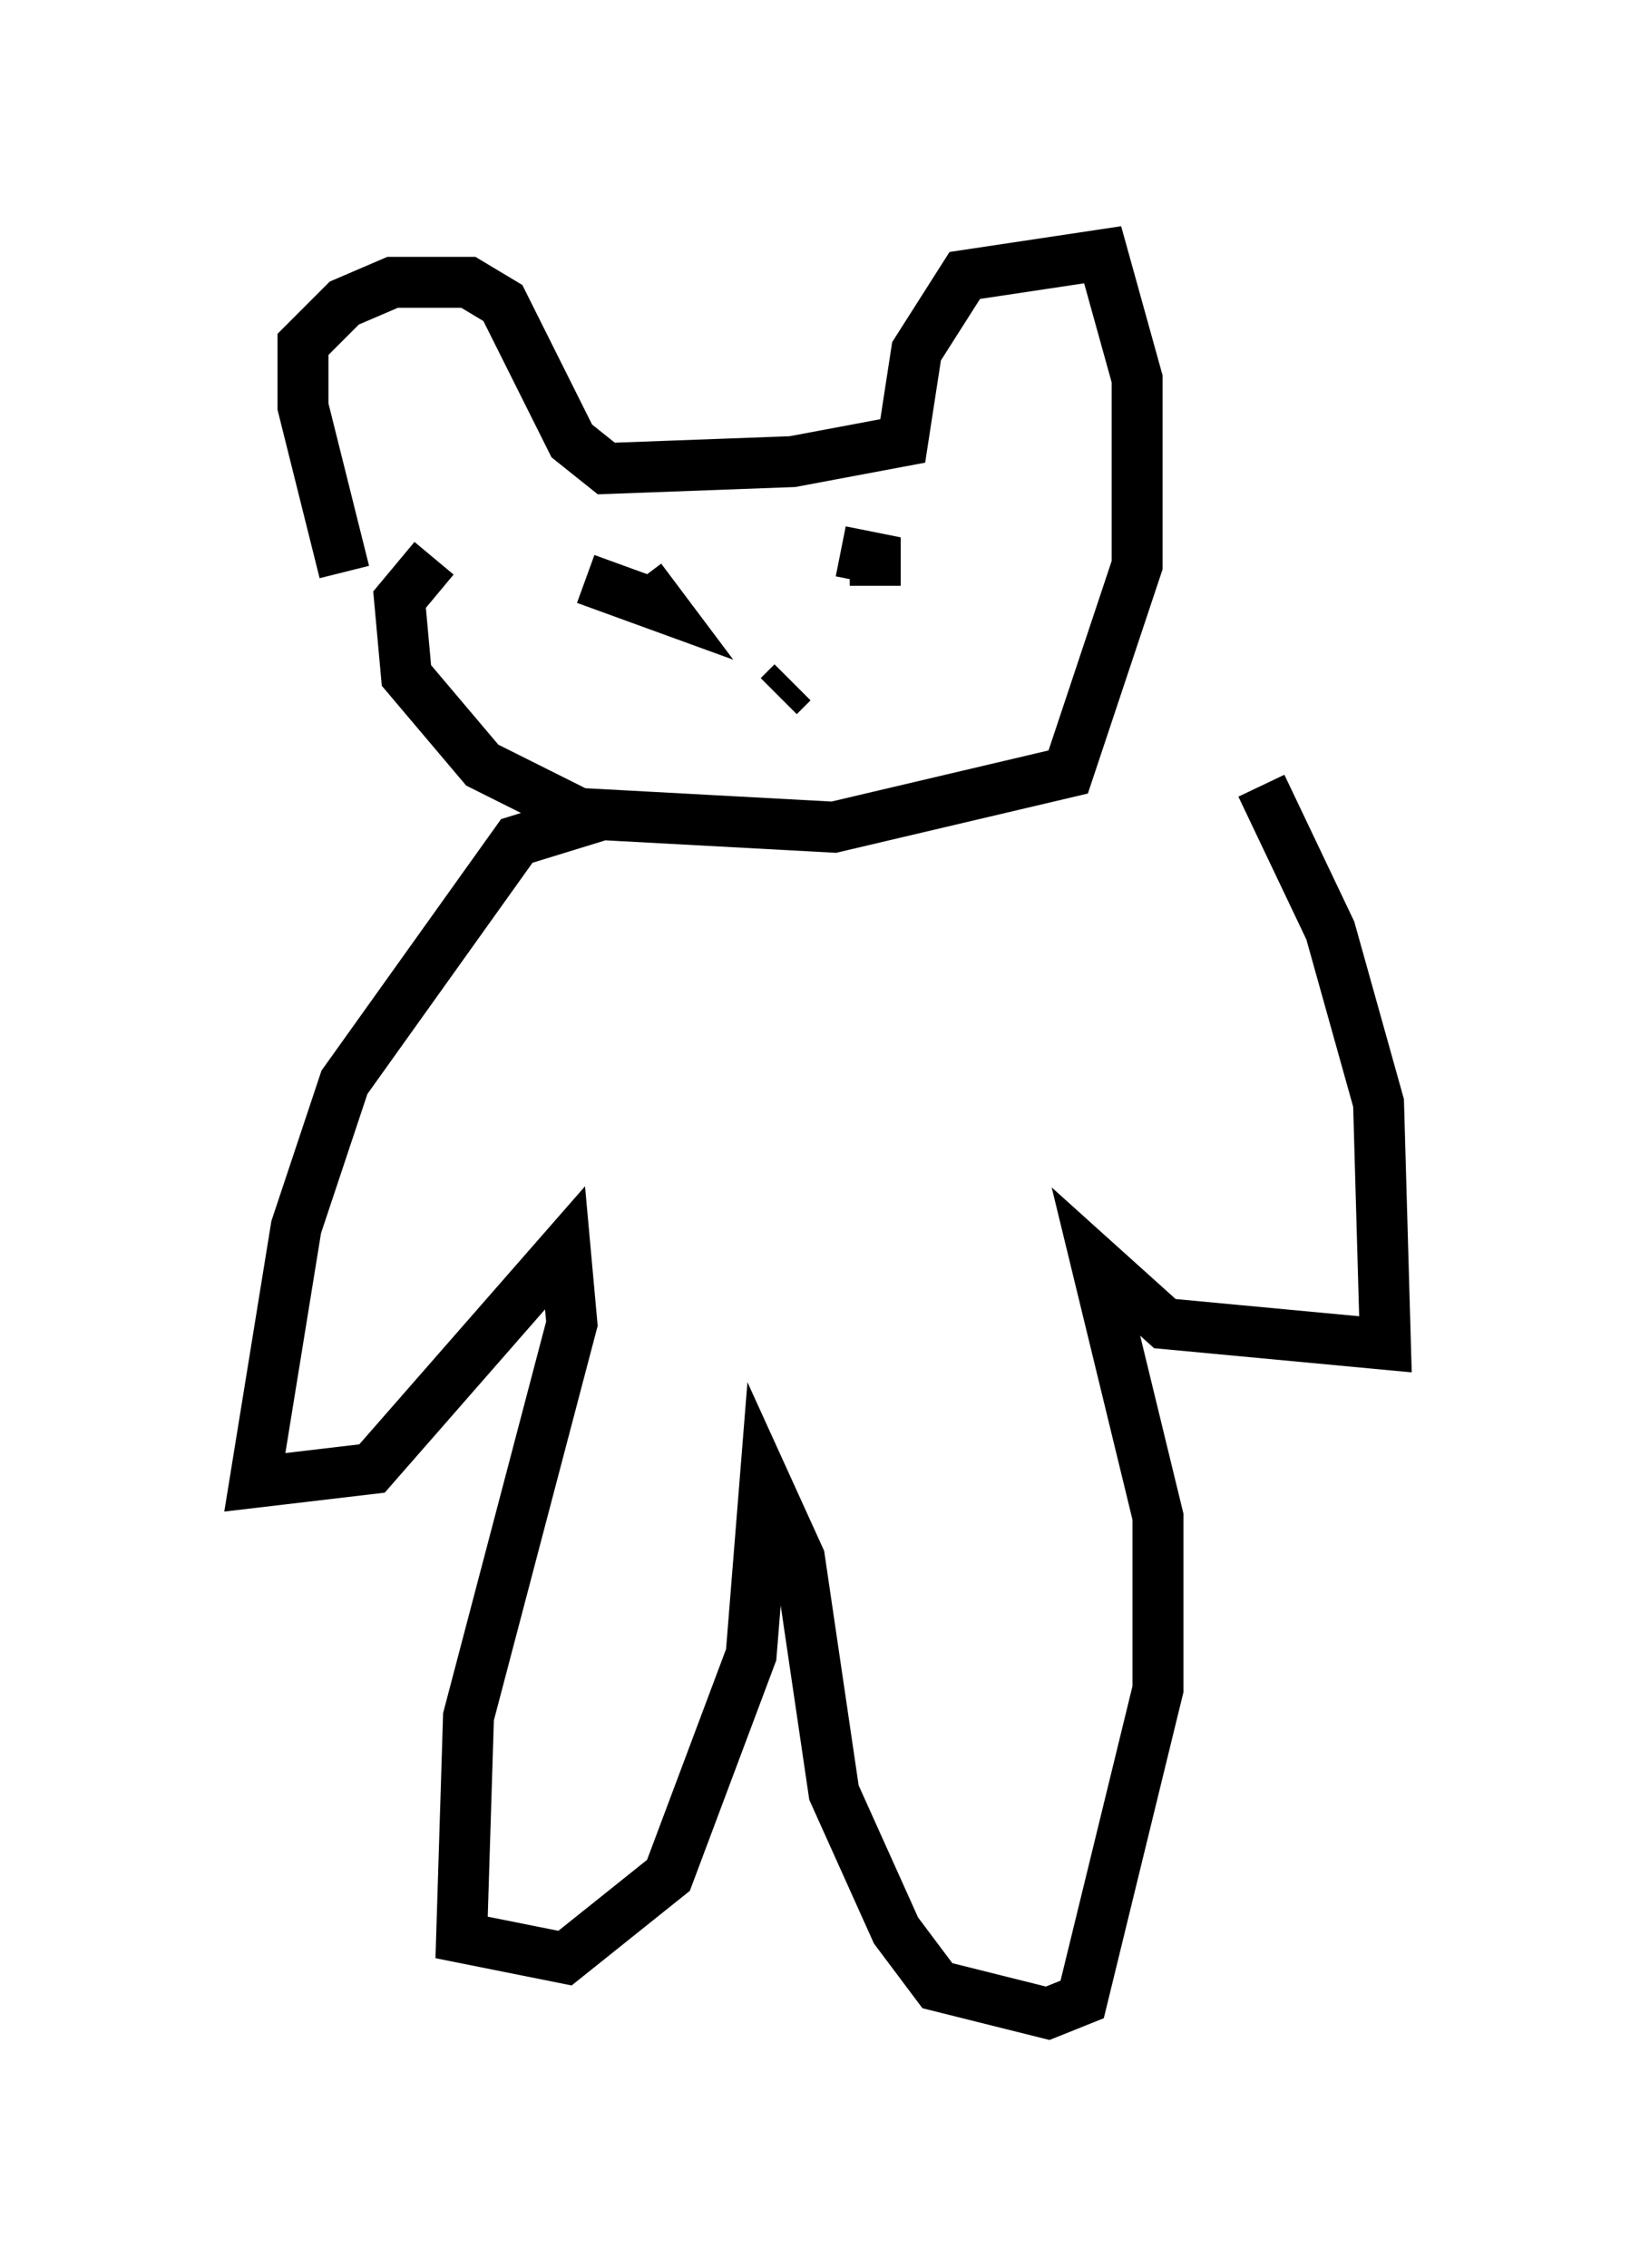 <?xml version="1.0" encoding="utf-8" ?>
<svg baseProfile="full" height="44.506" version="1.1" width="32.192" xmlns="http://www.w3.org/2000/svg" xmlns:ev="http://www.w3.org/2001/xml-events" xmlns:xlink="http://www.w3.org/1999/xlink"><defs /><rect fill="white" height="44.506" width="32.192" x="0" y="0" /><path d="M7.706, 11.495 m-0.947, -0.271 l-0.812, -3.248 0.0, -1.218 l0.812, -0.812 0.947, -0.406 l1.488, 0.0 0.677, 0.406 l1.353, 2.706 0.677, 0.541 l3.654, -0.135 2.165, -0.406 l0.271, -1.759 0.947, -1.488 l2.706, -0.406 0.677, 2.436 l0.0, 3.654 -1.353, 4.059 l-4.601, 1.083 -5.007, -0.271 l-1.894, -0.947 -1.488, -1.759 l-0.135, -1.488 0.677, -0.812 m2.977, 0.406 l1.488, 0.541 -0.406, -0.541 m3.924, -0.541 l0.677, 0.135 0.0, 0.541 m-1.894, 2.165 l0.271, -0.271 m-3.654, 2.571 l-1.759, 0.541 -3.383, 4.736 l-0.947, 2.842 -0.812, 5.007 l2.3, -0.271 3.789, -4.33 l0.135, 1.488 -2.03, 7.713 l-0.135, 4.33 2.03, 0.406 l2.03, -1.624 1.624, -4.33 l0.271, -3.383 0.677, 1.488 l0.677, 4.601 1.218, 2.706 l0.812, 1.083 2.165, 0.541 l0.677, -0.271 1.488, -6.089 l0.0, -3.383 -1.218, -5.007 l1.353, 1.218 4.33, 0.406 l-0.135, -4.736 -0.947, -3.383 l-1.353, -2.842 " fill="none" stroke="black" stroke-width="1" /></svg>